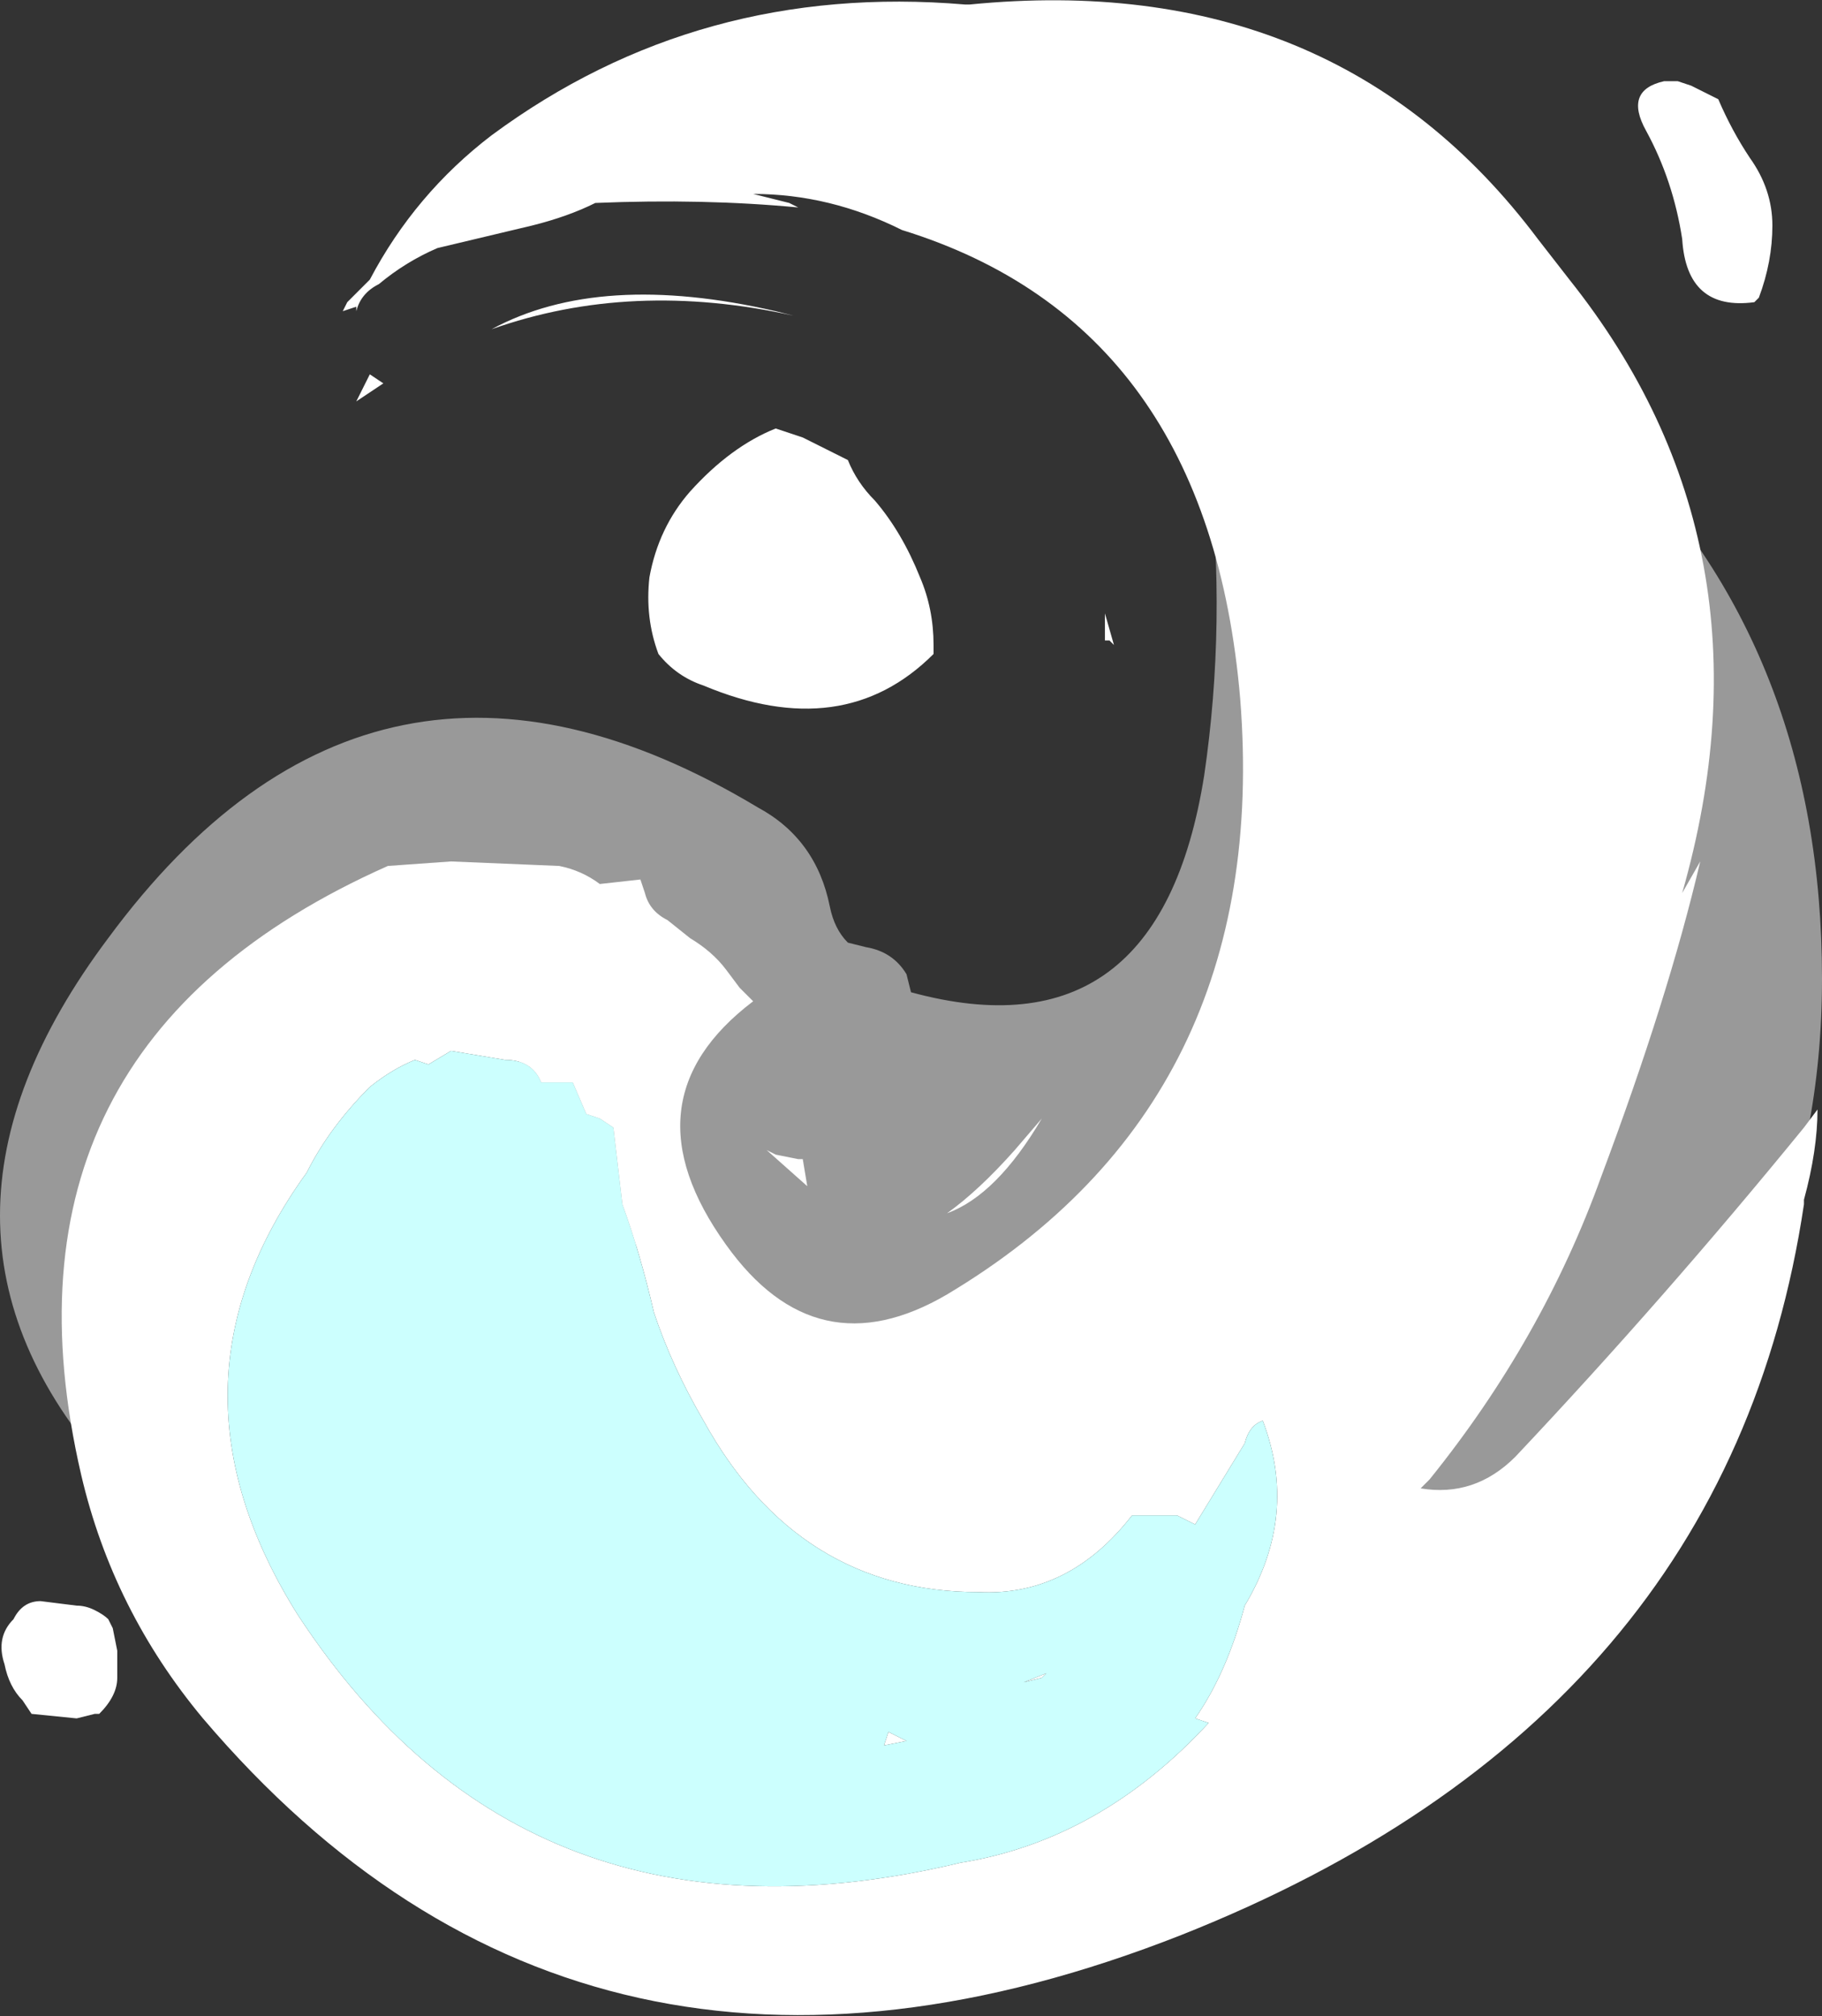 <?xml version="1.0" encoding="UTF-8" standalone="no"?>
<svg xmlns:ffdec="https://www.free-decompiler.com/flash" xmlns:xlink="http://www.w3.org/1999/xlink" ffdec:objectType="shape" height="22.35px" width="20.2px" xmlns="http://www.w3.org/2000/svg">
  <rect width="100%" height="100%" fill="#333333" stroke="none"/>
  <g transform="matrix(1.0, 0.0, 0.0, 1.0, 10.15, 13.35)">
    <path d="M7.7 -8.45 Q10.05 -6.15 10.05 -2.5 10.05 1.05 7.5 3.35 6.05 4.7 4.45 4.55 4.95 2.9 6.2 1.5 7.5 0.05 7.7 -1.85 L7.85 -3.45 8.05 -3.65 8.55 -3.85 Q8.35 -4.65 8.2 -5.45 8.05 -6.45 7.45 -7.2 6.8 -8.05 7.7 -8.45 M4.6 -7.15 Q4.7 -6.0 4.4 -4.9 4.2 -4.3 4.15 -3.65 6.05 -2.0 3.35 0.3 0.0 3.15 -3.1 0.45 -3.5 0.05 -3.75 -0.6 L-3.85 -1.0 Q-4.0 -1.05 -4.1 -1.15 -4.25 -1.2 -4.3 -1.35 -4.4 -1.5 -4.4 -1.65 -4.3 -1.9 -4.55 -1.85 -5.2 -1.8 -5.55 -2.25 L-5.85 -2.2 Q-6.25 -2.15 -6.55 -2.4 L-6.6 -2.5 Q-8.3 -2.05 -8.85 -0.3 -9.25 1.0 -8.8 2.25 -8.65 2.7 -8.95 2.95 -11.35 0.25 -8.95 -2.95 -6.0 -6.95 -1.75 -4.4 -1.1 -4.05 -0.95 -3.3 -0.9 -3.05 -0.75 -2.9 L-0.55 -2.85 Q-0.25 -2.8 -0.1 -2.55 L-0.05 -2.35 Q2.7 -1.6 3.2 -4.75 3.45 -6.45 3.25 -8.2 3.1 -8.95 3.7 -9.15 4.5 -8.4 4.6 -7.15 M3.65 -2.35 Q3.8 -2.05 3.95 -2.4 4.2 -2.8 3.7 -2.7 3.6 -2.5 3.65 -2.35" fill="#ffffff" fill-opacity="0.502" fill-rule="evenodd" stroke="none"/>
    <path d="M9.25 -11.6 Q9.5 -11.25 9.5 -10.85 9.5 -10.45 9.35 -10.05 L9.3 -10.0 Q8.55 -9.9 8.5 -10.7 8.4 -11.35 8.1 -11.9 7.85 -12.35 8.3 -12.45 L8.45 -12.45 8.6 -12.4 8.9 -12.25 Q9.05 -11.9 9.25 -11.6 M7.25 -10.25 Q9.6 -7.3 8.5 -3.45 L8.7 -3.8 Q8.35 -2.3 7.6 -0.3 6.95 1.5 5.7 3.05 L5.6 3.15 Q6.2 3.25 6.65 2.8 8.3 1.05 9.85 -0.85 L10.0 -1.05 Q10.0 -0.6 9.85 -0.05 L9.85 0.0 Q9.0 5.7 2.95 8.1 -3.65 10.7 -7.9 5.7 -8.9 4.5 -9.25 3.0 -10.35 -1.75 -5.85 -3.75 L-5.15 -3.8 -3.95 -3.75 Q-3.7 -3.7 -3.5 -3.55 L-3.05 -3.6 -3.0 -3.45 Q-2.95 -3.25 -2.75 -3.15 L-2.5 -2.95 Q-2.25 -2.8 -2.1 -2.6 L-1.95 -2.4 -1.8 -2.25 Q-3.25 -1.15 -2.1 0.45 -1.1 1.85 0.35 1.0 3.95 -1.15 3.6 -5.6 3.25 -9.75 -0.15 -10.8 -0.95 -11.2 -1.8 -11.2 L-1.4 -11.1 -1.3 -11.05 Q-2.35 -11.15 -3.55 -11.1 -3.85 -10.95 -4.25 -10.85 L-5.3 -10.6 Q-5.65 -10.45 -5.95 -10.2 -6.15 -10.1 -6.2 -9.9 L-6.2 -9.95 -6.35 -9.9 -6.3 -10.0 -6.05 -10.25 Q-5.55 -11.2 -4.7 -11.85 -2.4 -13.55 0.55 -13.3 L0.6 -13.3 Q4.65 -13.7 6.9 -10.7 L7.25 -10.25 M1.1 -0.6 L1.4 -0.95 Q0.9 -0.1 0.35 0.1 0.7 -0.15 1.1 -0.6 M2.2 -6.2 L2.15 -6.25 2.1 -6.25 2.1 -6.55 2.2 -6.2 M0.2 -6.2 L0.2 -6.1 Q-0.8 -5.1 -2.35 -5.75 -2.65 -5.85 -2.85 -6.1 -3.0 -6.5 -2.95 -6.95 -2.85 -7.5 -2.5 -7.9 -2.05 -8.4 -1.55 -8.6 L-1.25 -8.5 -0.75 -8.25 Q-0.65 -8.0 -0.45 -7.8 -0.15 -7.45 0.05 -6.95 0.2 -6.6 0.2 -6.2 M1.4 5.25 L1.2 5.3 1.45 5.2 1.4 5.25 M3.85 2.4 Q3.7 2.45 3.65 2.65 L3.1 3.55 Q3.0 3.5 2.9 3.45 L2.4 3.45 Q1.7 4.35 0.7 4.3 -1.3 4.3 -2.35 2.4 -2.7 1.8 -2.9 1.2 -3.05 0.55 -3.25 0.0 L-3.35 -0.85 -3.5 -0.95 -3.65 -1.0 -3.8 -1.35 -4.15 -1.35 Q-4.25 -1.6 -4.55 -1.6 L-5.15 -1.7 -5.4 -1.55 -5.55 -1.6 Q-5.8 -1.5 -6.05 -1.3 -6.5 -0.85 -6.75 -0.35 -8.45 2.0 -6.85 4.55 -4.3 8.45 0.5 7.3 2.05 7.05 3.25 5.75 L3.1 5.7 Q3.45 5.2 3.65 4.45 4.25 3.45 3.85 2.4 M-1.65 -0.6 L-1.55 -0.55 -1.3 -0.5 -1.25 -0.5 -1.2 -0.2 -1.65 -0.6 M-6.3 -9.65 L-6.3 -9.6 -6.3 -9.65 M-5.9 -9.1 L-6.2 -8.9 -6.05 -9.2 -5.9 -9.1 M-1.55 -9.9 L-1.35 -9.85 Q-3.15 -10.25 -4.7 -9.7 -3.5 -10.35 -1.55 -9.9 M-0.3 5.85 L-0.1 5.95 -0.35 6.0 -0.3 5.85 M-9.3 4.45 Q-9.2 4.45 -9.1 4.5 -9.0 4.55 -8.95 4.6 L-8.9 4.7 -8.85 4.95 -8.85 5.25 Q-8.85 5.45 -9.05 5.65 L-9.1 5.65 -9.3 5.7 -9.8 5.65 -9.9 5.5 Q-10.05 5.35 -10.1 5.1 -10.2 4.8 -10.0 4.6 -9.9 4.4 -9.7 4.4 L-9.3 4.45" fill="#ffffff" fill-rule="evenodd" stroke="none"/>
    <path d="M3.85 2.4 Q4.25 3.45 3.65 4.45 3.45 5.2 3.1 5.7 L3.25 5.75 Q2.05 7.05 0.5 7.3 -4.3 8.45 -6.85 4.55 -8.45 2.0 -6.75 -0.35 -6.5 -0.85 -6.05 -1.3 -5.8 -1.5 -5.55 -1.6 L-5.4 -1.55 -5.15 -1.7 -4.55 -1.6 Q-4.25 -1.6 -4.15 -1.35 L-3.8 -1.35 -3.65 -1.0 -3.5 -0.95 -3.35 -0.85 -3.25 0.0 Q-3.05 0.55 -2.9 1.2 -2.7 1.8 -2.35 2.4 -1.3 4.3 0.7 4.3 1.7 4.35 2.4 3.45 L2.9 3.45 Q3.0 3.5 3.1 3.55 L3.65 2.65 Q3.7 2.45 3.85 2.4 M1.4 5.25 L1.45 5.2 1.2 5.3 1.4 5.25 M-0.3 5.85 L-0.35 6.0 -0.1 5.95 -0.3 5.85" fill="#ccfffe" fill-rule="evenodd" stroke="none"/>
  </g>
</svg>
